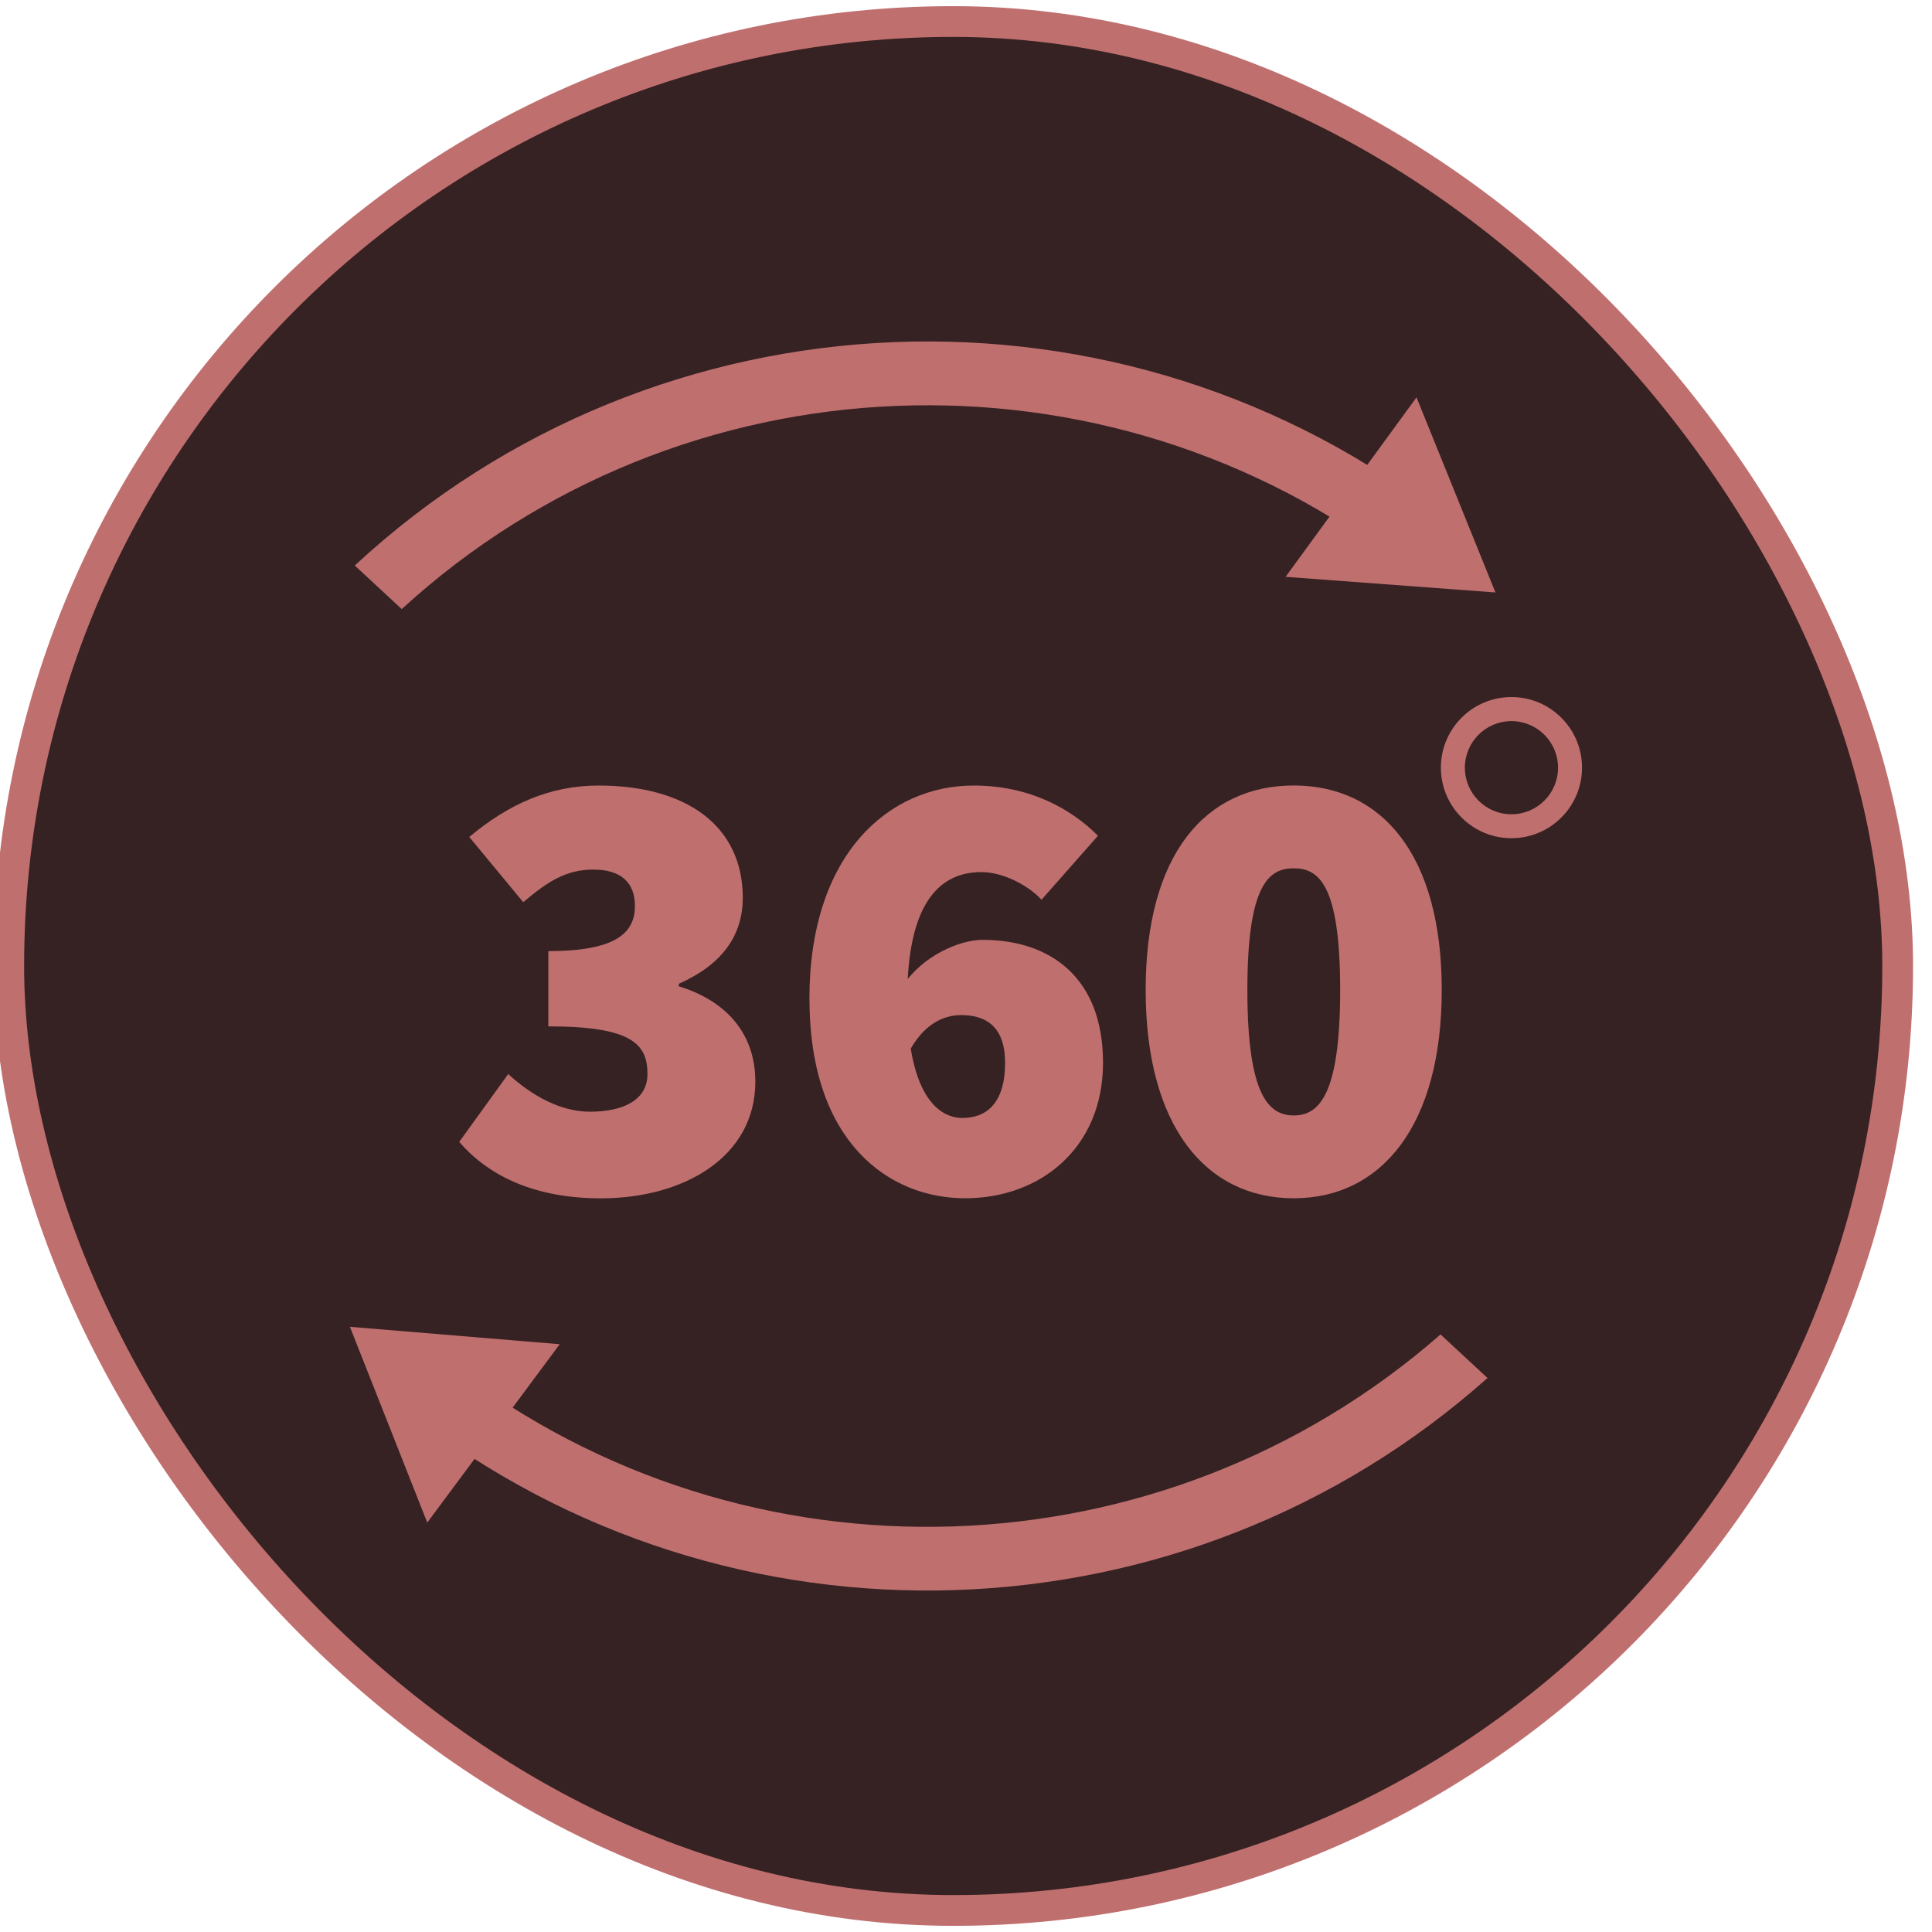 <?xml version="1.0" encoding="UTF-8"?>
<svg id="Layer_1" data-name="Layer 1" xmlns="http://www.w3.org/2000/svg" viewBox="0 0 314 314">
  <defs>
    <style>
      .cls-1 {
        fill: #c06f6f;
        stroke-width: 0px;
      }

      .cls-2 {
        fill: #362222;
        stroke: #c06f6f;
        stroke-linecap: round;
        stroke-linejoin: round;
        stroke-width: 5px;
      }
    </style>
  </defs>
  <rect class="cls-2" x="1.42" y="3.5" width="307" height="307" rx="153.5" ry="153.5"/>
  <g>
    <path class="cls-1" d="M245.65,113.29c-6.34,0-11.47,5.14-11.47,11.47s5.14,11.47,11.47,11.47,11.47-5.14,11.47-11.47-5.14-11.47-11.47-11.47ZM245.65,132.34c-4.18,0-7.57-3.39-7.57-7.57s3.39-7.57,7.57-7.57,7.57,3.39,7.57,7.57-3.39,7.57-7.57,7.57Z"/>
    <g>
      <path class="cls-1" d="M74.65,185.57l7.95-11.01c3.98,3.67,8.67,6.12,13.25,6.12,5.71,0,9.38-2.04,9.38-6.12,0-4.89-2.55-7.75-16.11-7.75v-12.23c10.81,0,14.07-2.85,14.07-7.34,0-3.87-2.35-5.91-6.73-5.91s-7.34,1.84-11.42,5.3l-8.77-10.6c6.32-5.3,13.05-8.36,21-8.36,14.27,0,23.45,6.53,23.45,18.25,0,6.22-3.47,10.91-10.4,13.97v.41c7.34,2.24,12.44,7.34,12.44,15.5,0,12.23-11.62,18.96-25.08,18.96-10.5,0-18.15-3.47-23.04-9.18Z"/>
      <path class="cls-1" d="M131.55,162.33c0-23.45,12.85-34.66,26.71-34.66,9.18,0,15.91,3.87,20.19,8.16l-9.18,10.4c-2.04-2.24-6.12-4.49-9.79-4.49-6.83,0-12.03,5.1-12.03,20.59s5,19.37,8.97,19.37c3.67,0,6.93-2.14,6.93-8.97,0-6.22-3.47-7.75-7.14-7.75-3.06,0-6.22,1.63-8.56,6.12l-.81-11.01c3.06-4.69,9.07-7.34,12.85-7.34,11.01,0,19.58,6.12,19.58,19.98s-10.19,22.02-22.43,22.02-25.28-8.97-25.28-32.42Z"/>
      <path class="cls-1" d="M186.2,160.9c0-22.12,9.79-33.24,24.06-33.24s24.06,11.22,24.06,33.24-9.79,33.85-24.06,33.85-24.06-11.72-24.06-33.85ZM217.81,160.9c0-17.13-3.47-19.78-7.54-19.78s-7.54,2.65-7.54,19.78,3.47,20.39,7.54,20.39,7.54-3.26,7.54-20.39Z"/>
    </g>
    <g>
      <path class="cls-1" d="M228.38,92.41l7.07-7.63c-52.75-41.58-128.49-38.59-177.79,7.13l7.63,7.08c45.37-41.55,114.57-44.31,163.09-6.58Z"/>
      <polygon class="cls-1" points="208.94 93.75 243.05 96.29 230.22 64.58 208.94 93.75"/>
    </g>
    <g>
      <path class="cls-1" d="M73.62,222.01l-7.07,7.63c51.99,40.57,126.05,38.09,175.21-5.68l-7.64-7.08c-45.21,39.63-112.75,41.87-160.5,5.14Z"/>
      <polygon class="cls-1" points="90.97 218.47 56.87 215.64 69.44 247.46 90.97 218.47"/>
    </g>
  </g>
</svg>